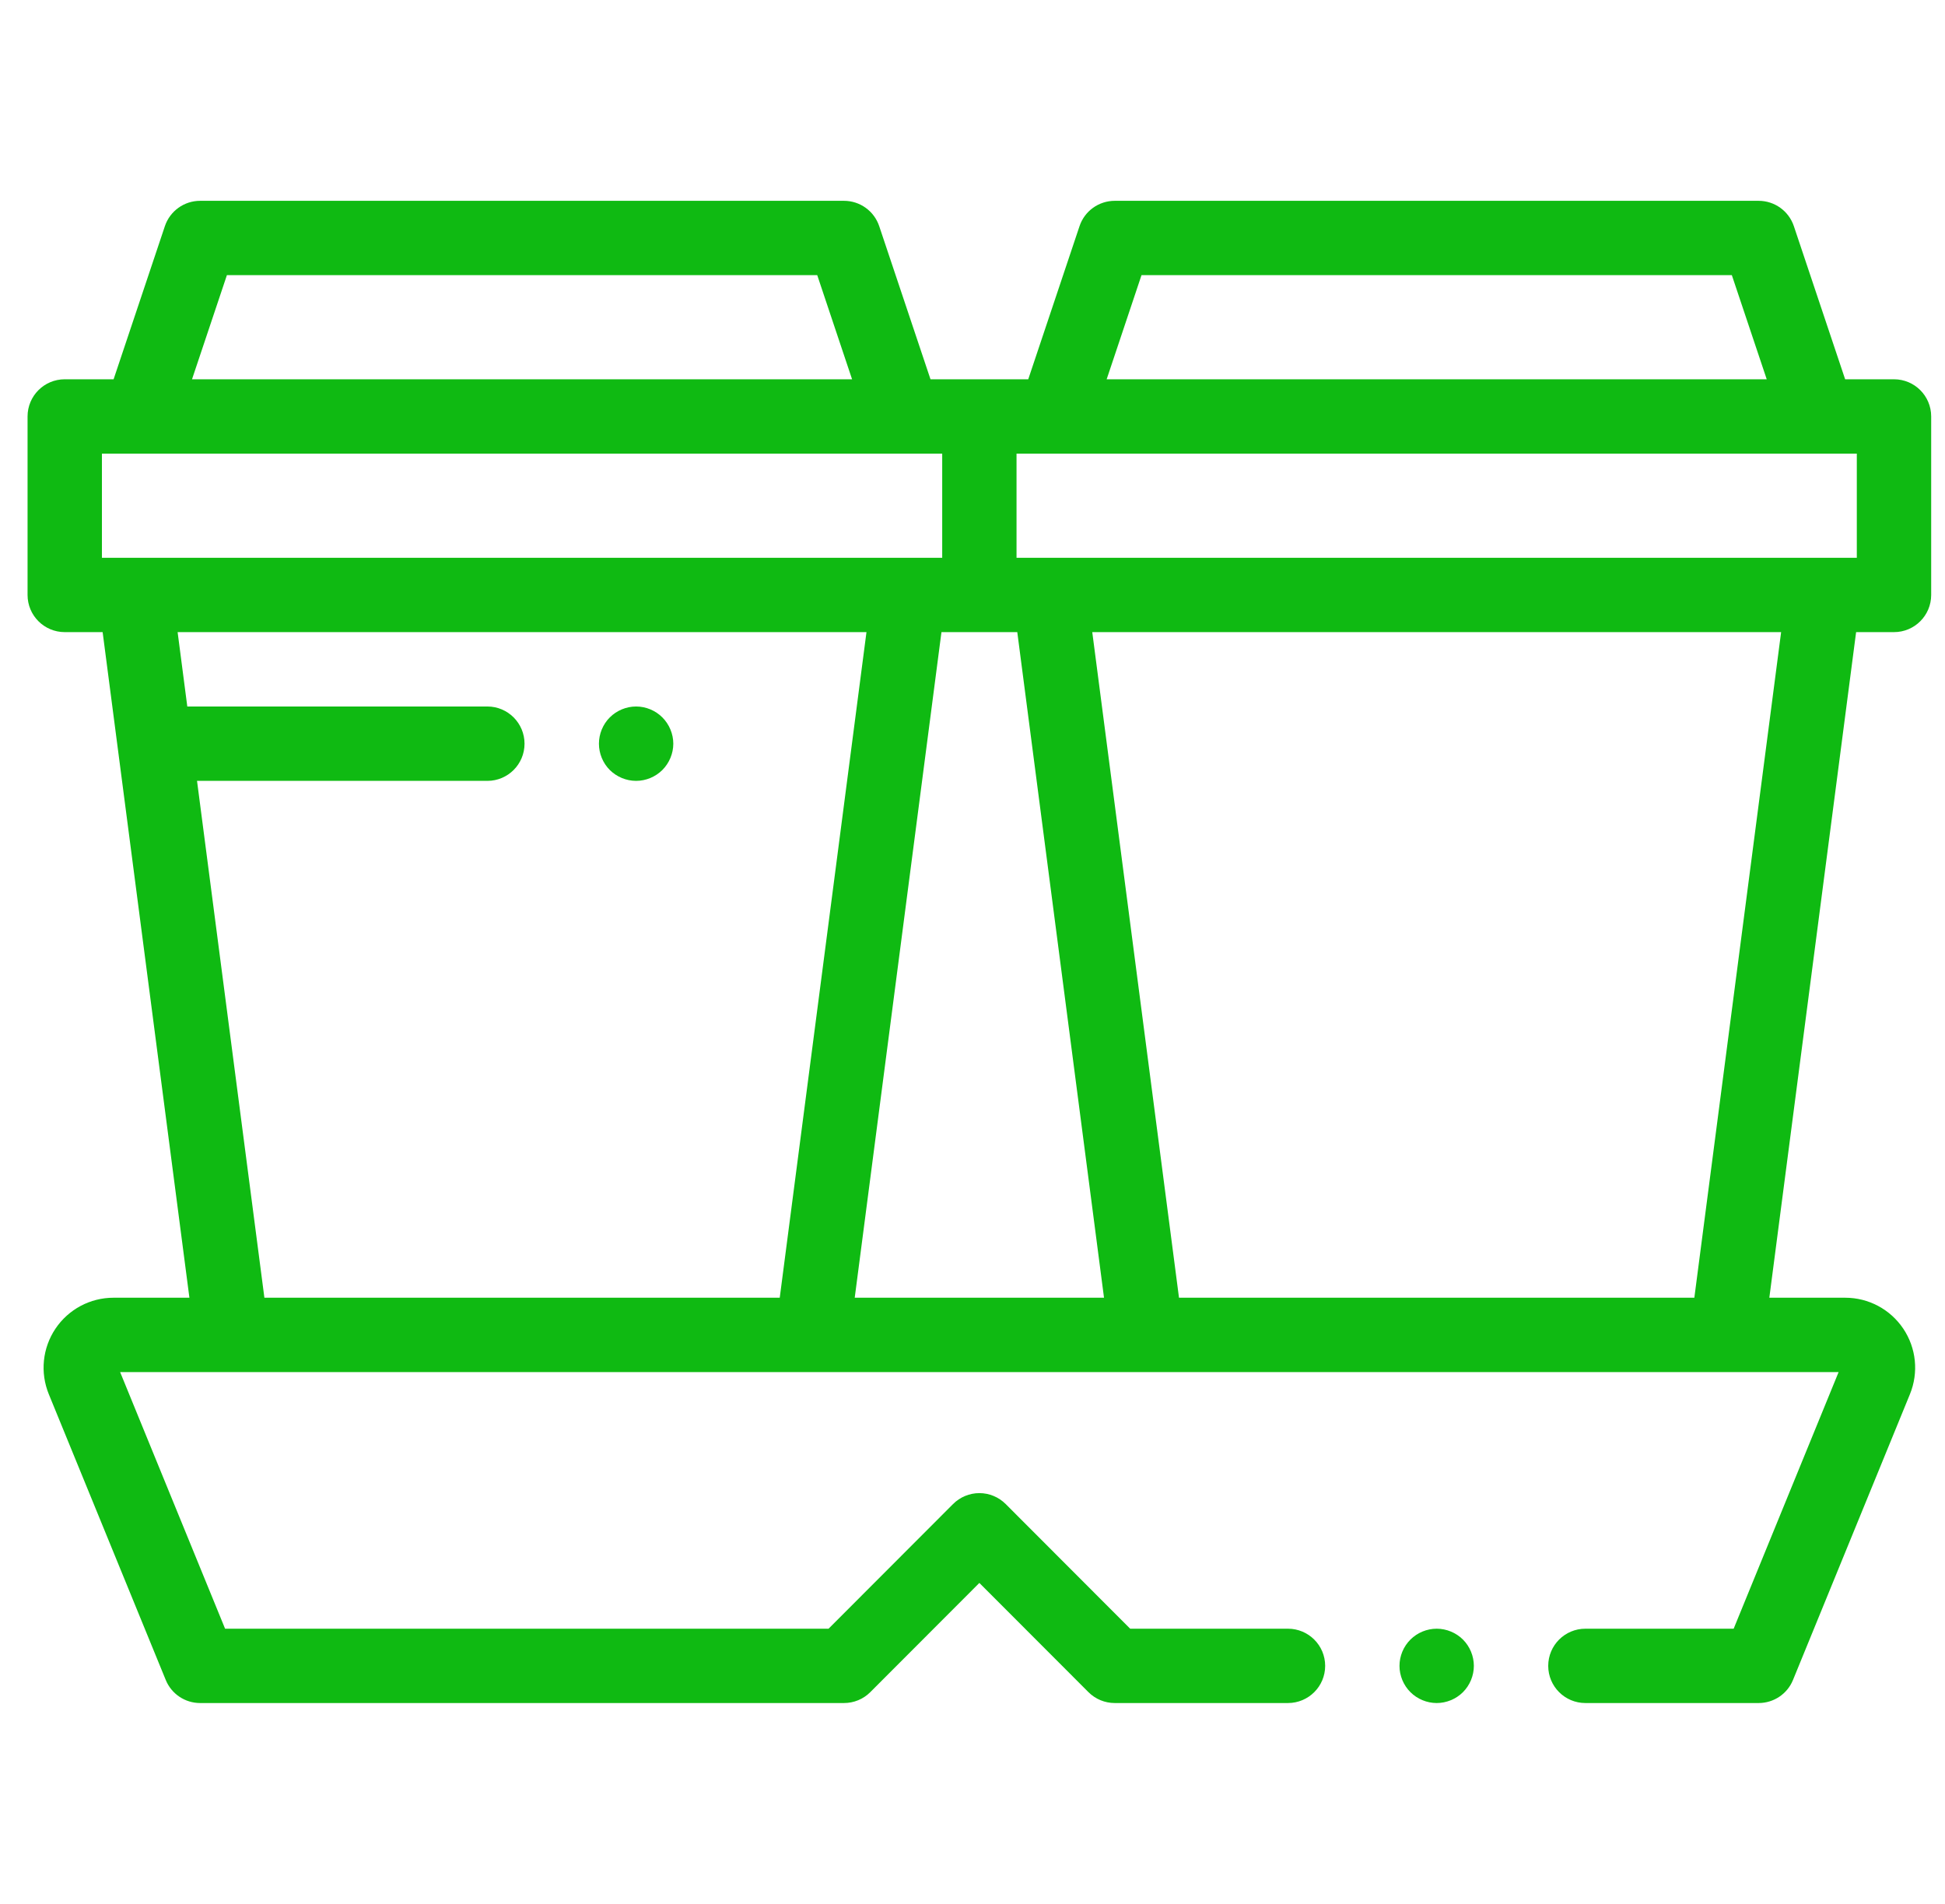 <svg width="47" height="46" viewBox="0 0 47 46" fill="none" xmlns="http://www.w3.org/2000/svg">
<g clip-path="url(#clip0_10855_7109)">
<path d="M15.371 17.07C15.135 17.07 14.903 17.166 14.735 17.334C14.568 17.501 14.473 17.733 14.473 17.969C14.473 18.205 14.568 18.437 14.735 18.604C14.903 18.771 15.135 18.867 15.371 18.867C15.607 18.867 15.839 18.771 16.006 18.604C16.173 18.437 16.27 18.205 16.27 17.969C16.27 17.733 16.173 17.501 16.006 17.334C15.839 17.166 15.607 17.07 15.371 17.07Z" fill="#0FBA12"/>
<path d="M45.768 9.164H44.587L43.348 5.465C43.225 5.098 42.882 4.852 42.496 4.852H26.938C26.552 4.852 26.208 5.098 26.086 5.465L24.847 9.164H22.485L21.246 5.465C21.123 5.098 20.78 4.852 20.394 4.852H4.836C4.45 4.852 4.107 5.098 3.984 5.465L2.745 9.164H1.564C1.068 9.164 0.666 9.566 0.666 10.062V14.375C0.666 14.871 1.068 15.273 1.564 15.273H2.48L4.577 31.355H2.743C2.179 31.355 1.655 31.635 1.34 32.103C1.026 32.572 0.966 33.163 1.179 33.685L4.005 40.59C4.143 40.928 4.471 41.148 4.836 41.148H20.394C20.633 41.148 20.862 41.054 21.03 40.885L23.666 38.246L26.302 40.885C26.471 41.054 26.699 41.148 26.938 41.148H31.123C31.619 41.148 32.022 40.746 32.022 40.25C32.022 39.754 31.619 39.352 31.123 39.352H27.31L24.302 36.34C24.133 36.171 23.905 36.076 23.666 36.076C23.428 36.076 23.199 36.171 23.03 36.34L20.022 39.352H5.439L2.903 33.152H44.429L41.893 39.352H38.31C37.814 39.352 37.412 39.754 37.412 40.25C37.412 40.746 37.814 41.148 38.31 41.148H42.496C42.861 41.148 43.19 40.928 43.327 40.59L46.153 33.685C46.366 33.163 46.306 32.572 45.992 32.103C45.677 31.635 45.153 31.355 44.589 31.355H42.755L44.852 15.273H45.768C46.264 15.273 46.666 14.871 46.666 14.375V10.062C46.666 9.566 46.264 9.164 45.768 9.164ZM44.869 13.477H24.564V10.961H44.869V13.477ZM23.666 15.273H24.582L26.678 31.355H20.654L22.75 15.273H23.666ZM27.584 6.648H41.849L42.692 9.164H26.742L27.584 6.648ZM5.483 6.648H19.748L20.59 9.164H4.64L5.483 6.648ZM2.463 10.961H22.768V13.477H2.463V10.961ZM6.389 31.355L4.761 18.867H11.777C12.273 18.867 12.675 18.465 12.675 17.969C12.675 17.473 12.273 17.07 11.777 17.07H4.526L4.292 15.273H20.938L18.842 31.355H6.389ZM40.943 31.355H28.49L26.394 15.273H43.04L40.943 31.355Z" fill="#0FBA12"/>
<path d="M34.717 39.352C34.481 39.352 34.249 39.448 34.082 39.615C33.914 39.782 33.818 40.014 33.818 40.25C33.818 40.486 33.914 40.718 34.082 40.885C34.249 41.052 34.481 41.148 34.717 41.148C34.953 41.148 35.185 41.052 35.352 40.885C35.519 40.718 35.615 40.486 35.615 40.25C35.615 40.014 35.519 39.782 35.352 39.615C35.185 39.448 34.953 39.352 34.717 39.352Z" fill="#0FBA12"/>
</g>
<defs>
<clipPath id="clip0_10855_7109">
<rect width="46" height="46" fill="white" transform="translate(0.666)"/>
</clipPath>
</defs>
</svg>
